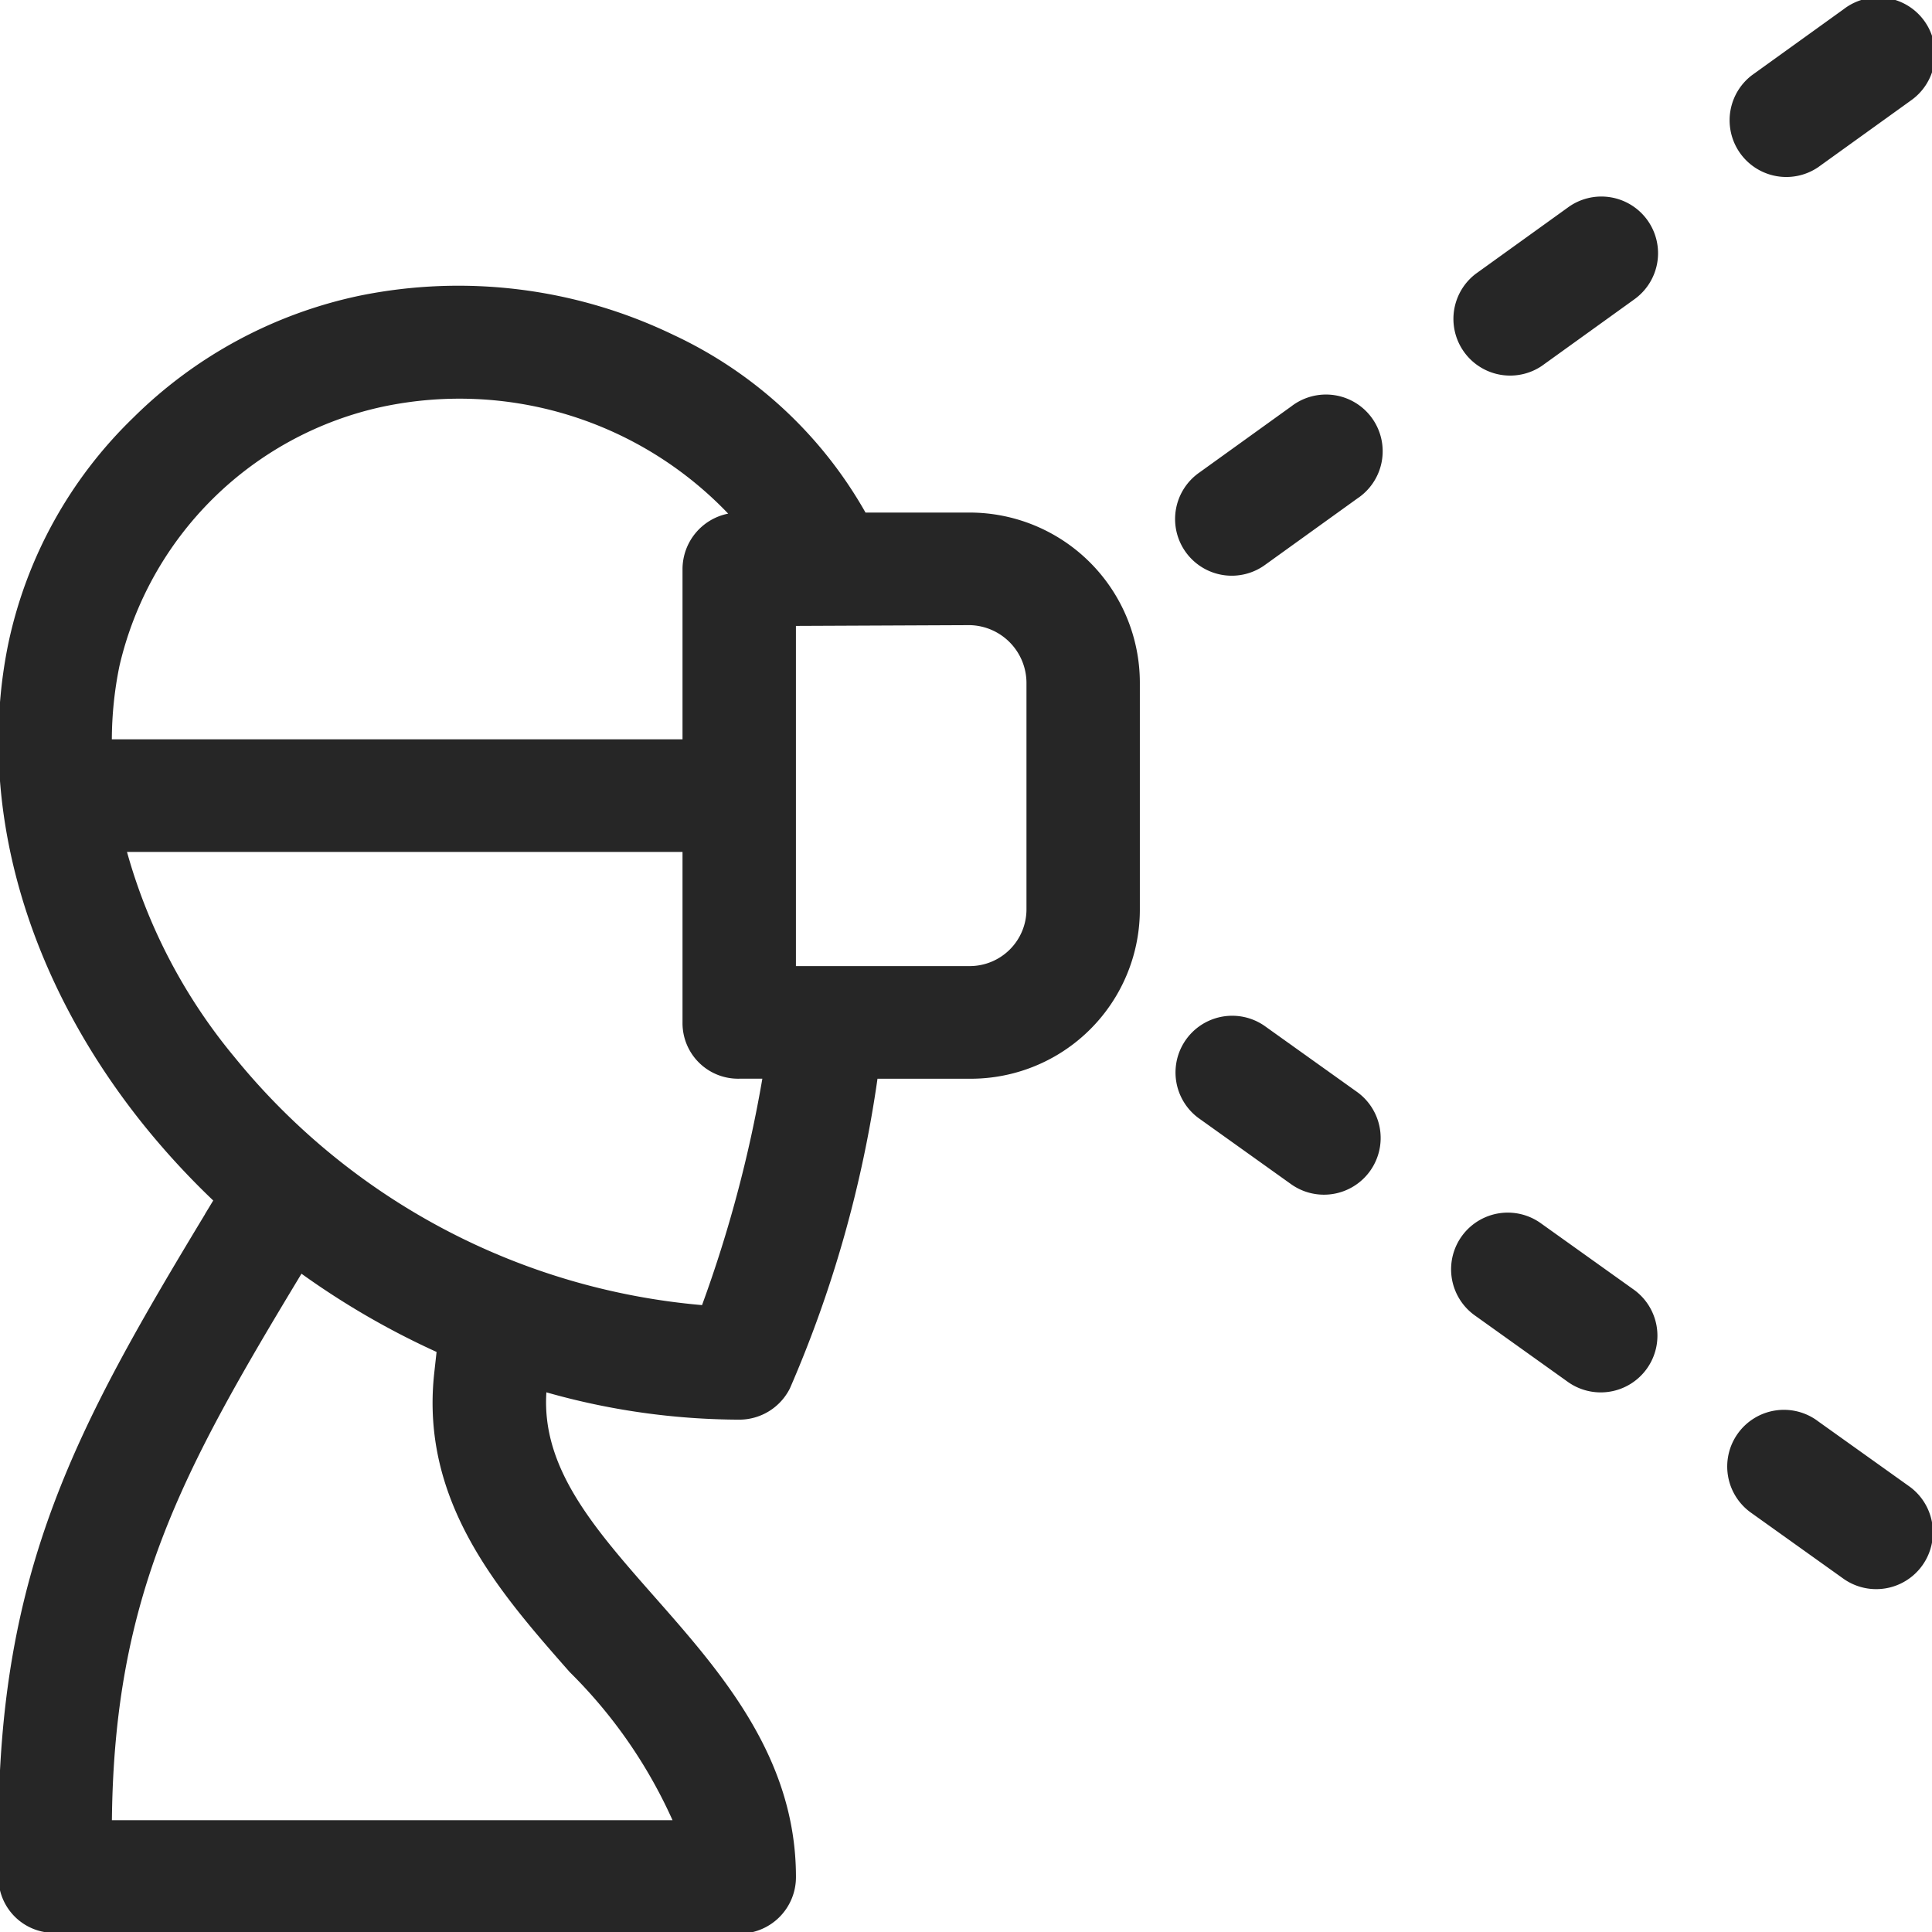 <svg xmlns="http://www.w3.org/2000/svg" xmlns:xlink="http://www.w3.org/1999/xlink" width="63" height="63" viewBox="0 0 63 63">
  <defs>
    <clipPath id="clip-path">
      <rect id="Rectángulo_314339" data-name="Rectángulo 314339" width="63" height="63" fill="#262626"/>
    </clipPath>
  </defs>
  <g id="Grupo_240803" data-name="Grupo 240803" transform="translate(-0.055 -0.055)">
    <g id="Grupo_240800" data-name="Grupo 240800" transform="translate(0.055 0.055)">
      <g id="Grupo_240799" data-name="Grupo 240799" clip-path="url(#clip-path)">
        <path id="Trazado_232746" data-name="Trazado 232746" d="M278.234,291.284l.27-.446a25.627,25.627,0,0,1-2.165-2.337c-3.947-4.846-5.593-10.618-4.514-15.838a14.383,14.383,0,0,1,4.068-7.348,14.817,14.817,0,0,1,7.386-3.982,16.132,16.132,0,0,1,10.218,1.272,13.992,13.992,0,0,1,6.277,5.8h3.4a5.552,5.552,0,0,1,5.546,5.546v7.395a5.515,5.515,0,0,1-5.546,5.521h-3.009a39.229,39.229,0,0,1-2.855,10.095,1.848,1.848,0,0,1-1.653,1.022,23.209,23.209,0,0,1-6.289-.891c-.162,2.48,1.557,4.432,3.538,6.681,2.155,2.447,4.6,5.221,4.6,9.12a1.841,1.841,0,0,1-1.913,1.849l-22.243-.024a1.812,1.812,0,0,1-1.849-1.824v-1.458c0-8.57,2.559-13.24,6.734-20.15Zm19.271-8.09h5.669a1.851,1.851,0,0,0,1.849-1.849V273.95a1.889,1.889,0,0,0-1.849-1.874l-5.669.025Zm-13.479-18.24a11.25,11.25,0,0,0-8.581,8.458,12.1,12.1,0,0,0-.247,2.387h18.609v-5.546a1.848,1.848,0,0,1,1.489-1.813,12.113,12.113,0,0,0-11.27-3.486Zm10.419,29.291a42.246,42.246,0,0,0,1.965-7.379h-.754a1.812,1.812,0,0,1-1.849-1.824v-5.571H275.692a18.034,18.034,0,0,0,3.513,6.7,22.1,22.1,0,0,0,15.24,8.078Zm-.964,16.8a15.983,15.983,0,0,0-3.35-4.827c-2.288-2.6-4.882-5.542-4.42-9.754l.076-.688a25.971,25.971,0,0,1-4.405-2.551c-3.882,6.425-6.106,10.475-6.182,17.82Zm0,0" transform="translate(-271.551 -251.691)" fill="#262626"/>
        <path id="Trazado_232747" data-name="Trazado 232747" d="M116.923,484.517l3.009,2.148a1.849,1.849,0,0,1-2.149,3.009l-3.009-2.149a1.849,1.849,0,1,1,2.149-3.009Zm0,0" transform="translate(-57.655 -438.183)" fill="#262626"/>
      </g>
    </g>
    <path id="Trazado_232748" data-name="Trazado 232748" d="M171.849,445.282l3.009,2.149a1.849,1.849,0,1,1-2.149,3.009l-3.008-2.149a1.848,1.848,0,1,1,2.148-3.009Zm0,0" transform="translate(-121.553 -405.341)" fill="#262626"/>
    <g id="Grupo_240802" data-name="Grupo 240802" transform="translate(0.055 0.055)">
      <g id="Grupo_240801" data-name="Grupo 240801" clip-path="url(#clip-path)">
        <path id="Trazado_232749" data-name="Trazado 232749" d="M226.777,406.049l3.009,2.149a1.849,1.849,0,1,1-2.149,3.009l-3.008-2.149a1.849,1.849,0,0,1,2.149-3.008Zm0,0" transform="translate(-185.561 -372.61)" fill="#262626"/>
        <path id="Trazado_232750" data-name="Trazado 232750" d="M119.93,207.349l-3,2.158a1.849,1.849,0,0,1-2.159-3l3-2.159a1.849,1.849,0,1,1,2.159,3Zm0,0" transform="translate(-57.649 -204.05)" fill="#262626"/>
      </g>
    </g>
    <path id="Trazado_232751" data-name="Trazado 232751" d="M174.732,246.756l-3,2.159a1.849,1.849,0,0,1-2.159-3l3-2.159a1.848,1.848,0,1,1,2.158,3Zm0,0" transform="translate(-121.402 -236.927)" fill="#262626"/>
    <path id="Trazado_232752" data-name="Trazado 232752" d="M229.537,286.162l-3,2.159a1.848,1.848,0,1,1-2.158-3l3-2.159a1.849,1.849,0,1,1,2.159,3Zm0,0" transform="translate(-185.213 -269.858)" fill="#262626"/>
  </g>
</svg>
